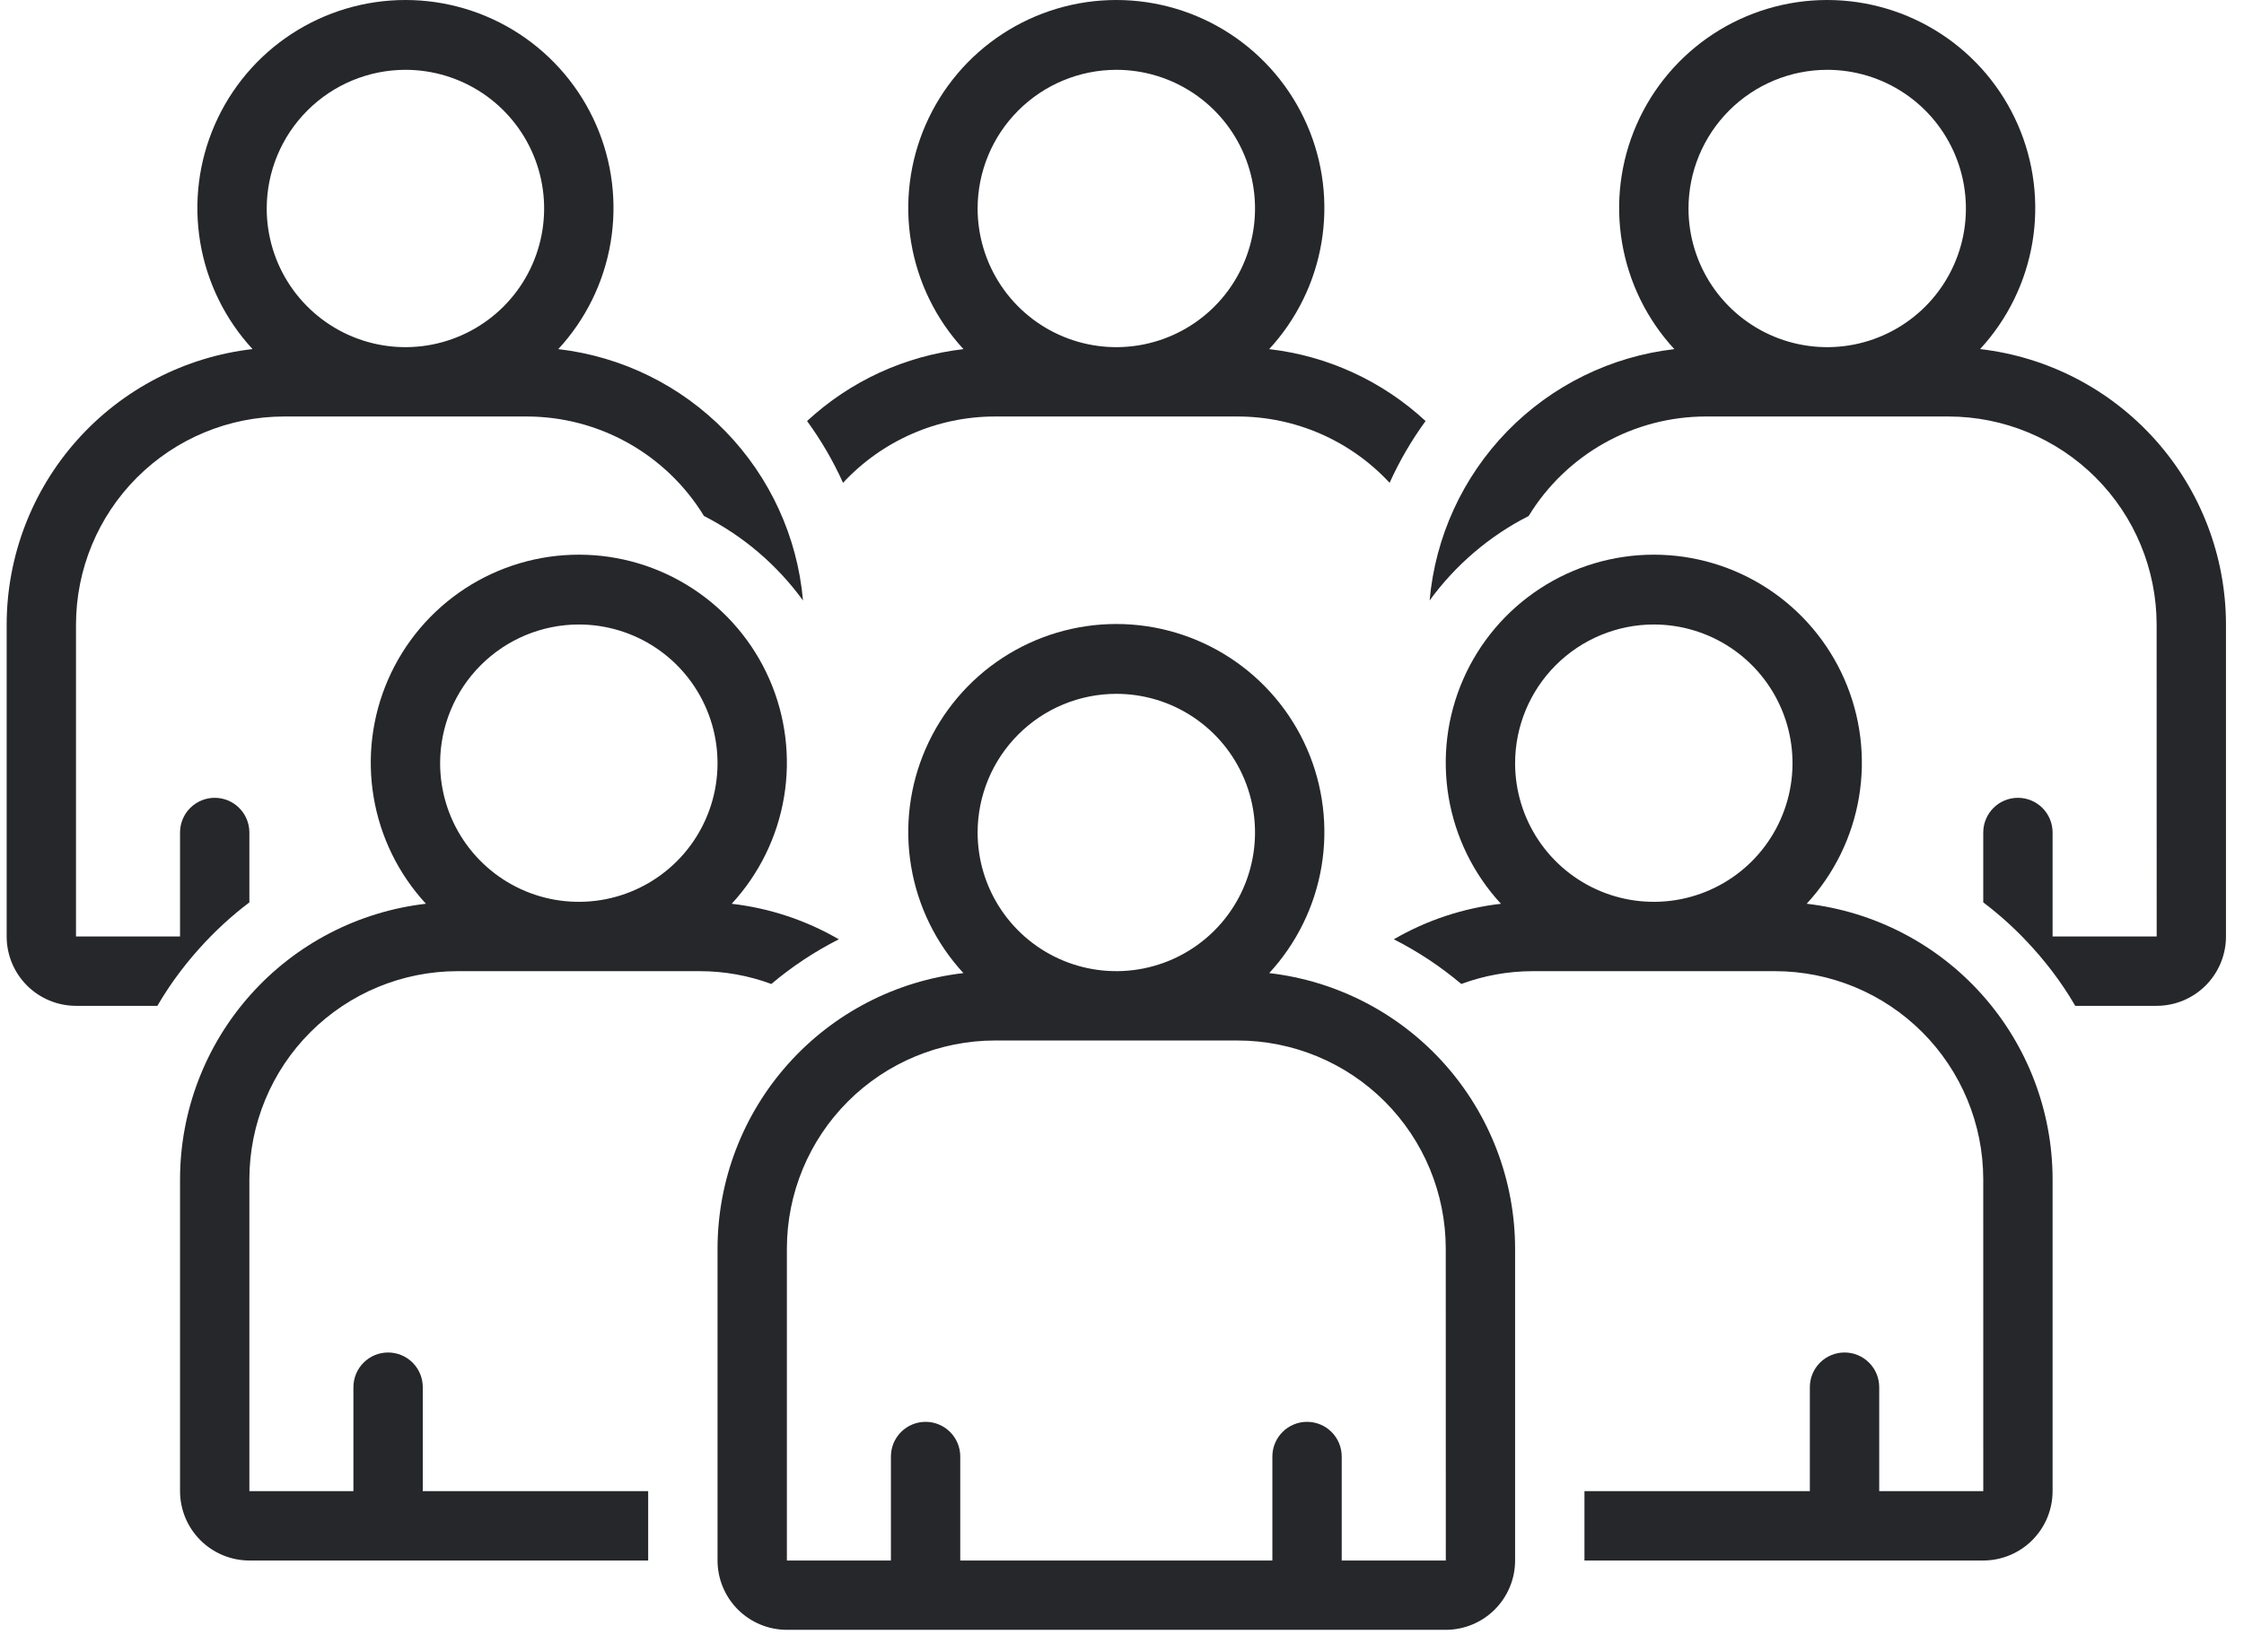 <svg width="91" height="67" viewBox="0 0 91 67" fill="none" xmlns="http://www.w3.org/2000/svg">
<path d="M34.187 19.585C34.974 18.737 35.927 18.06 36.987 17.597C38.047 17.134 39.191 16.895 40.348 16.895H50.191C51.348 16.895 52.492 17.134 53.552 17.597C54.612 18.06 55.566 18.737 56.352 19.585C56.751 18.702 57.239 17.862 57.811 17.079C56.06 15.457 53.839 14.435 51.468 14.162C52.581 12.957 53.318 11.454 53.59 9.836C53.862 8.219 53.657 6.557 52.999 5.055C52.342 3.552 51.26 2.273 49.887 1.376C48.515 0.478 46.91 0 45.27 0C43.629 0 42.025 0.478 40.652 1.376C39.279 2.273 38.198 3.552 37.54 5.055C36.882 6.557 36.677 8.219 36.949 9.836C37.221 11.454 37.959 12.957 39.071 14.162C36.701 14.435 34.479 15.457 32.729 17.079C33.3 17.862 33.789 18.702 34.187 19.585ZM45.27 2.832C46.382 2.832 47.47 3.162 48.395 3.78C49.32 4.398 50.041 5.277 50.467 6.305C50.892 7.332 51.004 8.463 50.787 9.555C50.569 10.646 50.034 11.648 49.247 12.435C48.46 13.221 47.458 13.757 46.367 13.974C45.276 14.191 44.145 14.08 43.117 13.654C42.089 13.228 41.211 12.507 40.593 11.582C39.975 10.657 39.645 9.57 39.645 8.457C39.646 6.966 40.239 5.536 41.294 4.482C42.349 3.427 43.778 2.834 45.27 2.832Z" fill="#25272A"/>
<path d="M80.298 14.16C81.41 12.955 82.147 11.452 82.419 9.834C82.69 8.217 82.484 6.555 81.826 5.053C81.169 3.55 80.087 2.272 78.714 1.375C77.341 0.478 75.737 -0 74.097 6.56917e-08C72.457 0 70.852 0.478 69.479 1.376C68.107 2.274 67.025 3.552 66.368 5.055C65.71 6.557 65.505 8.219 65.777 9.836C66.049 11.454 66.786 12.957 67.899 14.162C65.324 14.46 62.931 15.637 61.123 17.494C59.315 19.352 58.203 21.776 57.975 24.358C59.025 22.915 60.401 21.74 61.991 20.931C62.743 19.699 63.799 18.682 65.057 17.975C66.315 17.268 67.733 16.896 69.176 16.895H79.019C81.257 16.897 83.401 17.787 84.983 19.369C86.565 20.95 87.454 23.095 87.457 25.332L87.459 37.988H83.238V33.77C83.238 33.397 83.09 33.039 82.826 32.775C82.563 32.511 82.205 32.363 81.832 32.363C81.459 32.363 81.101 32.511 80.838 32.775C80.574 33.039 80.426 33.397 80.426 33.77V36.604C81.16 37.159 81.838 37.784 82.451 38.47C82.535 38.564 82.619 38.658 82.701 38.754C82.877 38.961 83.049 39.172 83.213 39.389C83.557 39.84 83.872 40.311 84.157 40.801H87.457C88.203 40.8 88.918 40.504 89.445 39.976C89.972 39.449 90.269 38.734 90.269 37.988V25.332C90.266 22.571 89.248 19.908 87.409 17.849C85.571 15.789 83.04 14.477 80.298 14.16ZM74.098 2.832C75.21 2.832 76.298 3.162 77.223 3.78C78.148 4.398 78.869 5.277 79.294 6.305C79.72 7.332 79.832 8.463 79.615 9.555C79.397 10.646 78.862 11.648 78.075 12.435C77.288 13.221 76.286 13.757 75.195 13.974C74.104 14.191 72.973 14.08 71.945 13.654C70.917 13.228 70.039 12.507 69.421 11.582C68.803 10.657 68.473 9.57 68.473 8.457C68.474 6.966 69.068 5.536 70.122 4.482C71.177 3.427 72.606 2.834 74.098 2.832Z" fill="#25272A"/>
<path d="M7.838 38.754C7.92 38.658 8.004 38.564 8.088 38.47C8.701 37.784 9.379 37.159 10.113 36.604V33.77C10.113 33.397 9.965 33.039 9.701 32.775C9.438 32.511 9.08 32.363 8.707 32.363C8.334 32.363 7.976 32.511 7.713 32.775C7.449 33.039 7.301 33.397 7.301 33.77V37.988H3.082V25.332C3.085 23.095 3.974 20.95 5.556 19.369C7.138 17.787 9.283 16.897 11.52 16.895H21.363C22.806 16.896 24.224 17.268 25.482 17.975C26.74 18.682 27.796 19.699 28.548 20.931C30.138 21.74 31.514 22.915 32.564 24.358C32.336 21.776 31.224 19.352 29.416 17.494C27.608 15.636 25.215 14.46 22.64 14.162C23.753 12.957 24.49 11.454 24.762 9.836C25.034 8.219 24.829 6.557 24.171 5.055C23.514 3.552 22.432 2.274 21.06 1.376C19.687 0.478 18.082 0 16.442 6.56917e-08C14.802 -0 13.198 0.478 11.825 1.375C10.452 2.272 9.37 3.55 8.713 5.053C8.055 6.555 7.849 8.217 8.12 9.834C8.392 11.452 9.129 12.955 10.241 14.16C7.499 14.477 4.968 15.789 3.13 17.849C1.291 19.908 0.274 22.571 0.27 25.332L0.27 37.988C0.27 38.734 0.567 39.449 1.094 39.976C1.621 40.504 2.336 40.8 3.082 40.801H6.382C6.667 40.311 6.982 39.84 7.326 39.389C7.49 39.172 7.662 38.961 7.838 38.754ZM16.441 2.832C17.554 2.832 18.641 3.162 19.567 3.78C20.491 4.398 21.212 5.277 21.638 6.305C22.064 7.332 22.175 8.463 21.958 9.554C21.741 10.646 21.206 11.648 20.419 12.435C19.632 13.221 18.63 13.757 17.539 13.974C16.448 14.191 15.317 14.08 14.289 13.654C13.261 13.228 12.383 12.507 11.764 11.582C11.146 10.657 10.816 9.57 10.816 8.457C10.818 6.966 11.411 5.536 12.466 4.482C13.52 3.427 14.95 2.834 16.441 2.832Z" fill="#25272A"/>
<path d="M73.266 36.66C74.379 35.455 75.116 33.952 75.387 32.334C75.659 30.717 75.453 29.055 74.795 27.553C74.137 26.051 73.056 24.773 71.683 23.875C70.311 22.978 68.706 22.5 67.066 22.5C65.426 22.5 63.821 22.978 62.449 23.876C61.076 24.773 59.995 26.051 59.337 27.554C58.679 29.056 58.474 30.718 58.745 32.335C59.017 33.953 59.754 35.456 60.867 36.661C59.335 36.837 57.856 37.328 56.523 38.102C57.502 38.598 58.42 39.206 59.259 39.914C60.183 39.572 61.16 39.397 62.144 39.395H71.988C74.225 39.397 76.37 40.287 77.952 41.869C79.533 43.45 80.423 45.595 80.426 47.832L80.427 60.488H76.207V56.27C76.207 55.897 76.059 55.539 75.795 55.275C75.531 55.011 75.174 54.863 74.801 54.863C74.428 54.863 74.07 55.011 73.806 55.275C73.543 55.539 73.394 55.897 73.394 56.27V60.488H64.254V63.301H80.426C81.171 63.3 81.886 63.004 82.413 62.476C82.941 61.949 83.237 61.234 83.238 60.488V47.832C83.234 45.071 82.216 42.408 80.378 40.349C78.54 38.289 76.009 36.977 73.266 36.66ZM67.066 25.332C68.179 25.332 69.266 25.662 70.191 26.28C71.116 26.898 71.837 27.777 72.263 28.805C72.689 29.832 72.8 30.963 72.583 32.054C72.366 33.146 71.83 34.148 71.044 34.935C70.257 35.721 69.255 36.257 68.164 36.474C67.073 36.691 65.942 36.58 64.914 36.154C63.886 35.728 63.007 35.007 62.389 34.082C61.771 33.157 61.441 32.07 61.441 30.957C61.443 29.466 62.036 28.036 63.091 26.982C64.145 25.927 65.575 25.334 67.066 25.332Z" fill="#25272A"/>
<path d="M18.551 39.395H28.395C29.379 39.397 30.356 39.572 31.28 39.914C32.119 39.206 33.037 38.598 34.016 38.102C32.683 37.328 31.204 36.837 29.672 36.661C30.785 35.456 31.522 33.953 31.794 32.335C32.065 30.718 31.86 29.056 31.202 27.554C30.544 26.051 29.463 24.773 28.09 23.876C26.718 22.978 25.113 22.5 23.473 22.5C21.833 22.5 20.229 22.978 18.856 23.875C17.483 24.773 16.402 26.051 15.744 27.553C15.086 29.055 14.88 30.717 15.152 32.334C15.423 33.952 16.16 35.455 17.273 36.66C14.53 36.977 11.999 38.289 10.161 40.349C8.323 42.408 7.305 45.071 7.301 47.832V60.488C7.302 61.234 7.598 61.949 8.125 62.476C8.653 63.004 9.368 63.3 10.113 63.301H26.285V60.488H17.145V56.27C17.145 55.897 16.996 55.539 16.733 55.275C16.469 55.011 16.111 54.863 15.738 54.863C15.365 54.863 15.008 55.011 14.744 55.275C14.48 55.539 14.332 55.897 14.332 56.27V60.488H10.113V47.832C10.116 45.595 11.005 43.45 12.587 41.869C14.169 40.287 16.314 39.397 18.551 39.395ZM23.473 25.332C24.585 25.332 25.673 25.662 26.598 26.28C27.523 26.898 28.244 27.777 28.669 28.805C29.095 29.832 29.207 30.963 28.99 32.054C28.773 33.146 28.237 34.148 27.45 34.935C26.663 35.721 25.661 36.257 24.57 36.474C23.479 36.691 22.348 36.58 21.32 36.154C20.292 35.728 19.414 35.007 18.796 34.082C18.177 33.157 17.848 32.07 17.848 30.957C17.849 29.466 18.442 28.036 19.497 26.982C20.552 25.927 21.981 25.334 23.473 25.332Z" fill="#25272A"/>
<path d="M51.47 39.473C52.582 38.267 53.319 36.764 53.591 35.147C53.862 33.529 53.656 31.868 52.999 30.366C52.341 28.863 51.259 27.585 49.887 26.688C48.514 25.791 46.91 25.312 45.27 25.312C43.63 25.312 42.025 25.791 40.652 26.688C39.28 27.585 38.198 28.863 37.541 30.366C36.883 31.868 36.677 33.529 36.949 35.147C37.22 36.764 37.957 38.267 39.069 39.473C36.327 39.789 33.796 41.102 31.958 43.161C30.119 45.221 29.102 47.884 29.098 50.645V63.301C29.099 64.046 29.395 64.761 29.922 65.289C30.45 65.816 31.165 66.112 31.91 66.113H58.629C59.375 66.112 60.09 65.816 60.617 65.289C61.144 64.761 61.441 64.046 61.441 63.301V50.645C61.437 47.884 60.419 45.221 58.581 43.161C56.743 41.102 54.212 39.789 51.47 39.473ZM45.27 28.145C46.382 28.145 47.47 28.474 48.395 29.093C49.32 29.711 50.041 30.589 50.466 31.617C50.892 32.645 51.004 33.776 50.786 34.867C50.569 35.958 50.034 36.96 49.247 37.747C48.46 38.534 47.458 39.069 46.367 39.286C45.276 39.504 44.145 39.392 43.117 38.966C42.089 38.541 41.211 37.82 40.593 36.895C39.974 35.97 39.645 34.882 39.645 33.77C39.646 32.278 40.239 30.849 41.294 29.794C42.348 28.739 43.778 28.146 45.27 28.145ZM58.631 63.301H54.41V59.082C54.41 58.709 54.262 58.351 53.998 58.088C53.734 57.824 53.377 57.676 53.004 57.676C52.631 57.676 52.273 57.824 52.01 58.088C51.746 58.351 51.598 58.709 51.598 59.082V63.301H38.941V59.082C38.941 58.709 38.793 58.351 38.529 58.088C38.266 57.824 37.908 57.676 37.535 57.676C37.162 57.676 36.804 57.824 36.541 58.088C36.277 58.351 36.129 58.709 36.129 59.082V63.301H31.91V50.645C31.913 48.408 32.802 46.263 34.384 44.681C35.966 43.099 38.111 42.21 40.348 42.207H50.191C52.428 42.21 54.573 43.099 56.155 44.681C57.737 46.263 58.626 48.408 58.629 50.645L58.631 63.301Z" fill="#25272A"/>
</svg>
